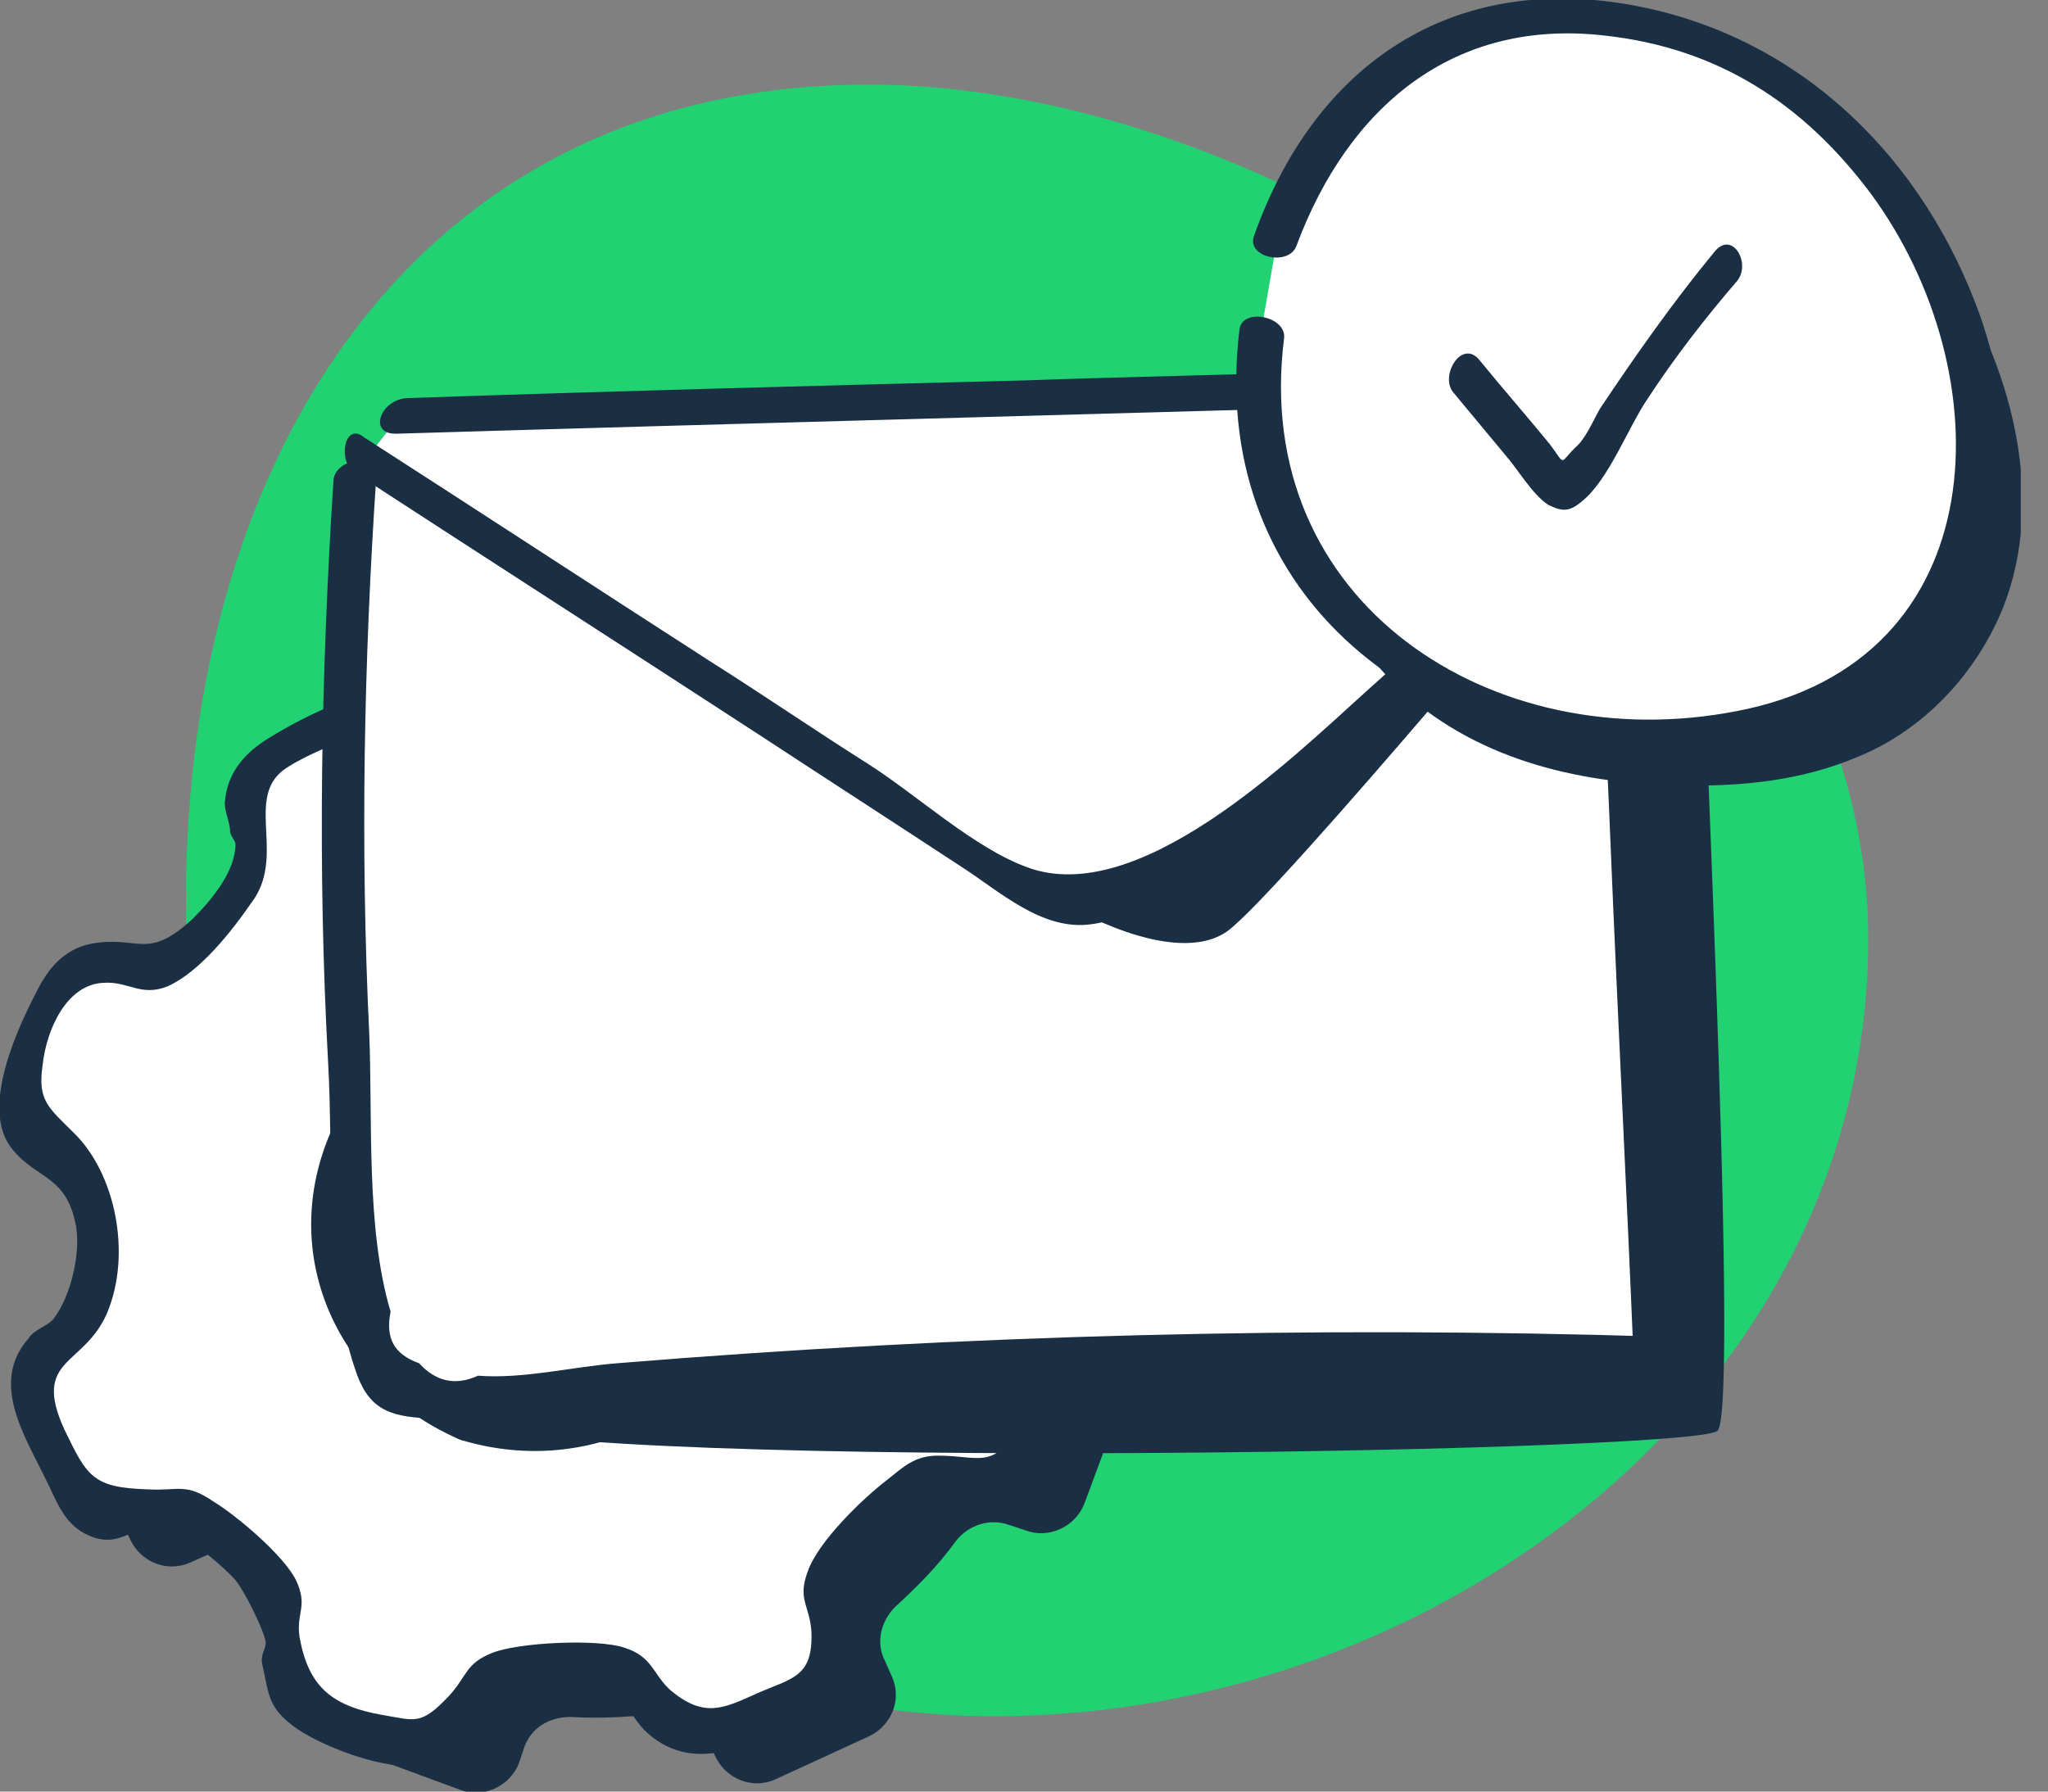 <svg xmlns="http://www.w3.org/2000/svg" xmlns:xlink="http://www.w3.org/1999/xlink" fill="none" height="35" viewBox="0 0 40 35" width="40"><rect x="0" y="0" width="40" height="35" fill="#808080" stroke="none"/><clipPath id="a"><path d="m0 0h39.468v35h-39.468z"/></clipPath><path d="m16.956 1.653c8.719 0 19.533 7.882 19.533 16.684 0 8.802-8.351 15.191-17.07 15.191s-15.787-7.135-15.787-15.937 4.605-15.937 13.323-15.937z" fill="#22d172"/><g clip-path="url(#a)"><path d="m21.354 26.319-.314-.104c-.383-.139-.592-.486-.592-.903.035-.59 0-1.181-.07-1.736-.07-.382.174-.764.522-.938l.314-.139c.453-.208.662-.729.453-1.181l-.836-1.806c-.209-.451-.732-.66-1.184-.451l-.314.139c-.348.174-.766.069-1.045-.208-.383-.417-.801-.833-1.289-1.181-.314-.243-.453-.66-.314-1.042l.104-.312c.174-.451-.07-.972-.523-1.146l-1.881-.695c-.453-.174-.975.07-1.15.521l-.104.312c-.139.382-.488.59-.906.59-.592-.035-1.184 0-1.742.07-.383.069-.766-.174-.941-.521l-.139-.312c-.209-.451-.732-.66-1.184-.451l-1.811.833c-.453.208-.662.729-.453 1.181l.139.312c.174.347.07.764-.209 1.042-.418.382-.836.799-1.184 1.285-.244.312-.662.451-1.045.312l-.314-.104c-.453-.174-.975.069-1.15.521l-.697 1.875c-.174.451.07.972.523 1.146l.314.104c.383.139.592.486.592.903-.035.59 0 1.181.07 1.736.07.382-.174.764-.523.938l-.314.174c-.453.208-.662.729-.453 1.181l.836 1.806c.209.451.732.66 1.184.451l.314-.139c.348-.174.766-.069 1.045.208.383.417.801.833 1.289 1.181.314.243.453.66.314 1.042l-.104.312c-.174.451.07.972.523 1.146l1.881.694c.453.174.975-.069 1.15-.521l.104-.312c.139-.382.488-.59.906-.59.592.035 1.184 0 1.742-.069.383-.07.766.174.941.521l.139.312c.209.451.732.66 1.184.451l1.811-.833c.453-.208.662-.729.453-1.181l-.139-.312c-.174-.347-.07-.764.209-1.042.418-.382.836-.799 1.184-1.285.244-.312.662-.451 1.045-.312l.314.104c.453.174.975-.069 1.15-.521l.697-1.875c.174-.486-.07-1.007-.522-1.181zm-11.112 2.326c-2.16-.799-3.24-3.16-2.473-5.312.801-2.153 3.17-3.229 5.33-2.465 2.16.799 3.24 3.16 2.473 5.312-.801 2.153-3.17 3.264-5.33 2.465z" fill="#1a2e44"/><path d="m20.239 25.382-.314-.104c-.383-.139-.592-.486-.592-.903.035-.59 0-1.181-.07-1.736-.07-.382.174-.764.523-.938l.314-.139c.453-.208.662-.729.453-1.181l-.836-1.806c-.209-.451-.732-.66-1.184-.451l-.314.139c-.348.174-.766.07-1.045-.208-.383-.417-.801-.833-1.289-1.181-.314-.243-.453-.66-.314-1.042l.104-.312c.174-.451-.07-.972-.522-1.146l-1.881-.695c-.453-.174-.975.07-1.149.521l-.104.312c-.139.382-.488.59-.906.59-.592-.035-1.184 0-1.742.07-.383.069-.766-.174-.941-.521l-.139-.312c-.209-.451-.732-.66-1.184-.451l-1.811.833c-.453.208-.662.729-.453 1.181l.139.312c.174.347.07.764-.209 1.042-.418.382-.836.799-1.184 1.285-.244.312-.662.451-1.045.312l-.314-.104c-.453-.174-.975.069-1.15.521l-.697 1.875c-.174.451.07.972.523 1.146l.314.104c.383.139.592.486.592.903-.035.59 0 1.181.07 1.736.07.417-.139.799-.488.972l-.314.139c-.453.208-.662.729-.453 1.181l.836 1.806c.209.451.732.66 1.184.451l.314-.139c.348-.174.766-.069 1.045.208.383.417.801.833 1.289 1.181.314.243.453.66.314 1.042l-.104.312c-.174.451.07.972.523 1.146l1.881.694c.453.174.975-.069 1.15-.521l.104-.312c.139-.382.488-.59.906-.59.592.035 1.184 0 1.742-.069.383-.07.766.174.941.521l.139.278c.209.451.732.66 1.184.451l1.811-.833c.453-.208.662-.729.453-1.181l-.139-.312c-.174-.347-.07-.764.209-1.042.418-.382.836-.799 1.184-1.285.244-.312.662-.451 1.045-.312l.314.104c.453.174.975-.07 1.15-.521l.697-1.875c.174-.451-.07-.972-.557-1.146zm-11.078 2.361c-2.16-.799-3.24-3.16-2.473-5.312.801-2.153 3.17-3.229 5.33-2.465 2.16.799 3.24 3.16 2.473 5.312-.801 2.153-3.17 3.229-5.33 2.465z" fill="#fff"/><path d="m20.413 25c-1.15-.417-.766-2.396-.244-3.056.314-.382.697-.486.801-1.042.104-.764-.522-2.014-.941-2.604-.314-.417-.627-.66-1.184-.59-.209 0-.453.243-.662.243-.836 0-2.125-1.389-2.229-2.118-.07-.521.314-.833-.104-1.389-.279-.382-.766-.486-1.184-.625-1.289-.486-1.881-.729-2.822.278-.314.347-.453.59-.975.694-.557.104-1.359.104-1.811-.174-.523-.312-.627-.938-1.289-1.076-.732-.139-2.02.556-2.613.938-.418.278-.732.66-.766 1.215 0 .174.105.382.105.556 0 .069.104.174.104.243 0 .521-.453 1.076-.836 1.458-.906.833-1.045.312-1.986.486-.523.104-.836.486-1.045.903-.383.729-1.08 2.222-.557 3.021.453.66 1.08.555 1.289 1.493.139.556-.07 1.458-.418 1.91-.105.139-.383.208-.488.382-.766.868-.07 1.91.348 2.778.209.417.348.868.836 1.076.557.243.766-.139 1.254-.139s1.254.625 1.602 1.007c.174.208.557.972.592 1.215 0 .139-.105.243-.07.417.139.625.104.868.697 1.285.697.451 2.229 1.007 2.961.556.418-.278.523-.799.906-1.076.383-.243 1.568-.417 2.02-.278.523.139.627.59.941.868.975.868 2.16.174 3.17-.417 1.463-.833.348-1.944 1.149-3.09.383-.521 1.01-.972 1.602-1.007.244 0 .523.139.766.104.592-.104.871-.555 1.08-1.042.522-1.076 1.184-2.5.035-3.299-.348-.243-.836.451-.488.729.662.486.279 1.528-.07 2.083-.523.799-.766.521-1.568.521-.453 0-.662.208-1.01.486-.453.347-1.324 1.181-1.533 1.771-.209.556.035.66.07 1.181.035.903-.383.903-1.08 1.215-.627.278-1.01.486-1.672-.07-.348-.312-.348-.66-.906-.833-.522-.174-2.055-.104-2.578.104-.523.208-.488.451-.836.833-.557.59-.662.486-1.289.382-1.01-.174-1.463-.555-1.637-1.528-.07-.486.174-.59-.07-1.111-.244-.486-1.15-1.25-1.602-1.528-.557-.382-.697-.208-1.289-.243-1.08-.035-1.184-.243-1.637-1.181-.627-1.389.383-1.215.836-2.257.488-1.146.174-2.743-.662-3.542-.488-.486-.697-.625-.592-1.319.07-.66.453-1.562 1.184-1.597.488-.035.732.278 1.254.069.627-.278 1.254-1.076 1.637-1.632.662-.868-.07-1.944.557-2.535.209-.208 1.184-.66 1.533-.694.766-.069.906.625 1.359 1.007.557.451 1.393.208 2.02.174.627-.035 1.08.069 1.533-.382.383-.382.453-1.007 1.115-1.042.314-.035 1.393.417 1.637.59.906.695.279 1.007.418 1.771.139.729 1.115 1.528 1.672 1.91.592.417.732.278 1.359.312 1.08.035 1.184.243 1.637 1.181.662 1.458-.557 1.285-.906 2.431-.174.59-.139 2.153.104 2.674.209.486.592.66 1.045.833.488.07.871-.694.418-.868z" fill="#1a2e44"/><path d="m9.301 27.326c-1.881-.799-3.031-2.847-2.299-4.826.697-1.91 2.961-2.847 4.842-2.118 1.811.66 2.822 2.604 2.369 4.479-.523 2.222-2.857 3.125-4.912 2.465-.383-.139-.766.66-.314.799 2.369.729 4.912-.382 5.817-2.778.871-2.292-.279-4.931-2.613-5.799-2.334-.833-4.947.486-5.817 2.778-.906 2.396.348 4.826 2.613 5.799.383.174.766-.59.314-.799z" fill="#1a2e44"/><path d="m30.55 8.298c.592-.382 2.647-.104 2.613 1.181-.035 1.285.836 18.021.383 18.472-.453.451-24.001.799-24.489-.243-.139-.278-2.299-2.118.174-4.41 6.201-5.729 21.319-15 21.319-15z" fill="#1a2e44"/><path d="m7.803 8.125c7.385-.208 14.77-.417 22.12-.625.383 0 .836 0 1.115.243.348.278.383.799.418 1.215.244 5.833.522 11.701.766 17.535-7.908-.243-15.85.035-23.723.833-.383.035-.836.069-1.08-.243-.139-.174-.174-.417-.209-.625-.662-5.66-.766-11.424-.348-17.118" fill="#fff"/><g fill="#1a2e44"><path d="m7.768 8.472c6.932-.208 13.83-.382 20.762-.59 1.15-.035 2.229-.139 2.578 1.215.139.556.07 1.458.104 2.014.07 1.806.174 3.611.244 5.382.139 3.368.314 6.736.453 10.104.174-.174.314-.312.488-.486-6.793-.208-13.551-.035-20.344.521-.871.069-1.846.312-2.717.243-.453.208-.836.104-1.15-.243-.488-.174-.662-.486-.557-1.007-.488-1.632-.348-3.785-.418-5.451-.174-3.611-.105-7.257.139-10.868.035-.486-.801-.347-.836.069-.244 3.785-.314 7.604-.105 11.389.105 1.84-.07 4.236.523 5.972.244.764.627.938 1.428.972 1.846.035 3.762-.347 5.608-.486 2.02-.139 4.076-.243 6.096-.312 4.076-.139 8.151-.139 12.192-.035.244 0 .488-.243.488-.486-.174-3.819-.348-7.639-.523-11.458-.07-1.91-.139-3.82-.244-5.729-.07-.972-.139-1.771-1.219-2.014-1.463-.312-3.344.035-4.842.069-1.951.069-3.936.104-5.887.174-4.041.104-8.082.208-12.088.347-.523.035-.766.729-.174.694z"/><path d="m6.932 9.236c2.613 1.701 5.26 3.403 7.873 5.104 1.324.868 2.613 1.701 3.936 2.569.766.486 1.603 1.285 2.578 1.146.836-.104 1.777-.833 2.438-1.285 1.115-.729 2.16-1.493 3.17-2.361 1.881-1.632 3.518-3.507 4.912-5.556.244-.347-.279-1.007-.557-.59-1.324 1.91-2.822 3.681-4.598 5.243-1.498 1.354-4.459 4.236-6.619 3.438-1.045-.382-2.125-1.389-3.1-2.014-1.045-.66-2.055-1.354-3.1-2.014-2.264-1.458-4.494-2.917-6.758-4.375-.383-.312-.523.486-.174.694z"/><path d="m31.387 9.757s-6.41 7.708-7.42 8.438c-1.045.729-3.135-.521-3.135-.521s3.867-1.979 4.807-2.743c.906-.764 5.469-5.694 5.469-5.694z"/><path d="m25.36 7.5c-.418 2.431.627 4.826 2.195 6.146 1.568 1.319 3.588 1.701 5.539 1.701 1.149 0 2.299-.139 3.414-.66 1.115-.521 2.09-1.528 2.613-2.812.836-2.118.174-4.583-.906-6.354-.662-1.076-1.428-1.979-2.334-2.743-1.428-1.181-8.047-3.681-10.207 2.917"/></g><path d="m24.629 6.493c-.418 2.431.627 4.826 2.195 6.146 1.567 1.319 3.588 1.701 5.539 1.701 1.15 0 2.299-.139 3.414-.66 1.08-.521 2.09-1.528 2.613-2.812.836-2.118.174-4.583-.906-6.354-.662-1.076-1.428-1.979-2.334-2.743-1.428-1.181-8.047-3.681-10.207 2.917" fill="#fff"/><path d="m24.21 6.424c-.627 5.104 3.379 8.299 8.186 8.264 4.981-.035 8.047-4.028 6.166-8.819-1.184-3.021-3.623-5.278-6.862-5.799-3.483-.556-6.061 1.285-7.211 4.549-.139.417.697.59.836.174 1.01-2.708 3.066-4.444 6.027-4.097 2.195.243 3.867 1.319 5.19 3.09 2.578 3.507 2.473 9.132-2.613 10.104-4.772.938-9.51-2.118-8.848-7.292.035-.417-.801-.59-.871-.174z" fill="#1a2e44"/><path d="m28.635 7.327c.592.694 1.184 1.389 1.777 2.118.035.035.07.069.104.104.104.035.244-.104.314-.208.871-1.458 1.811-2.882 2.891-4.167" fill="#fff"/><path d="m28.391 7.674c.348.417.662.799 1.01 1.215.244.278.522.764.836.972.279.139.418.139.662-.069.522-.417.906-1.458 1.289-2.014.522-.799 1.115-1.562 1.742-2.292.279-.347-.104-1.007-.453-.556-.801.972-1.533 2.014-2.229 3.056-.139.243-.279.59-.488.764-.314.312-.174.347-.488-.069-.453-.556-.941-1.111-1.393-1.667-.348-.382-.766.347-.488.66z" fill="#1a2e44"/></g></svg>